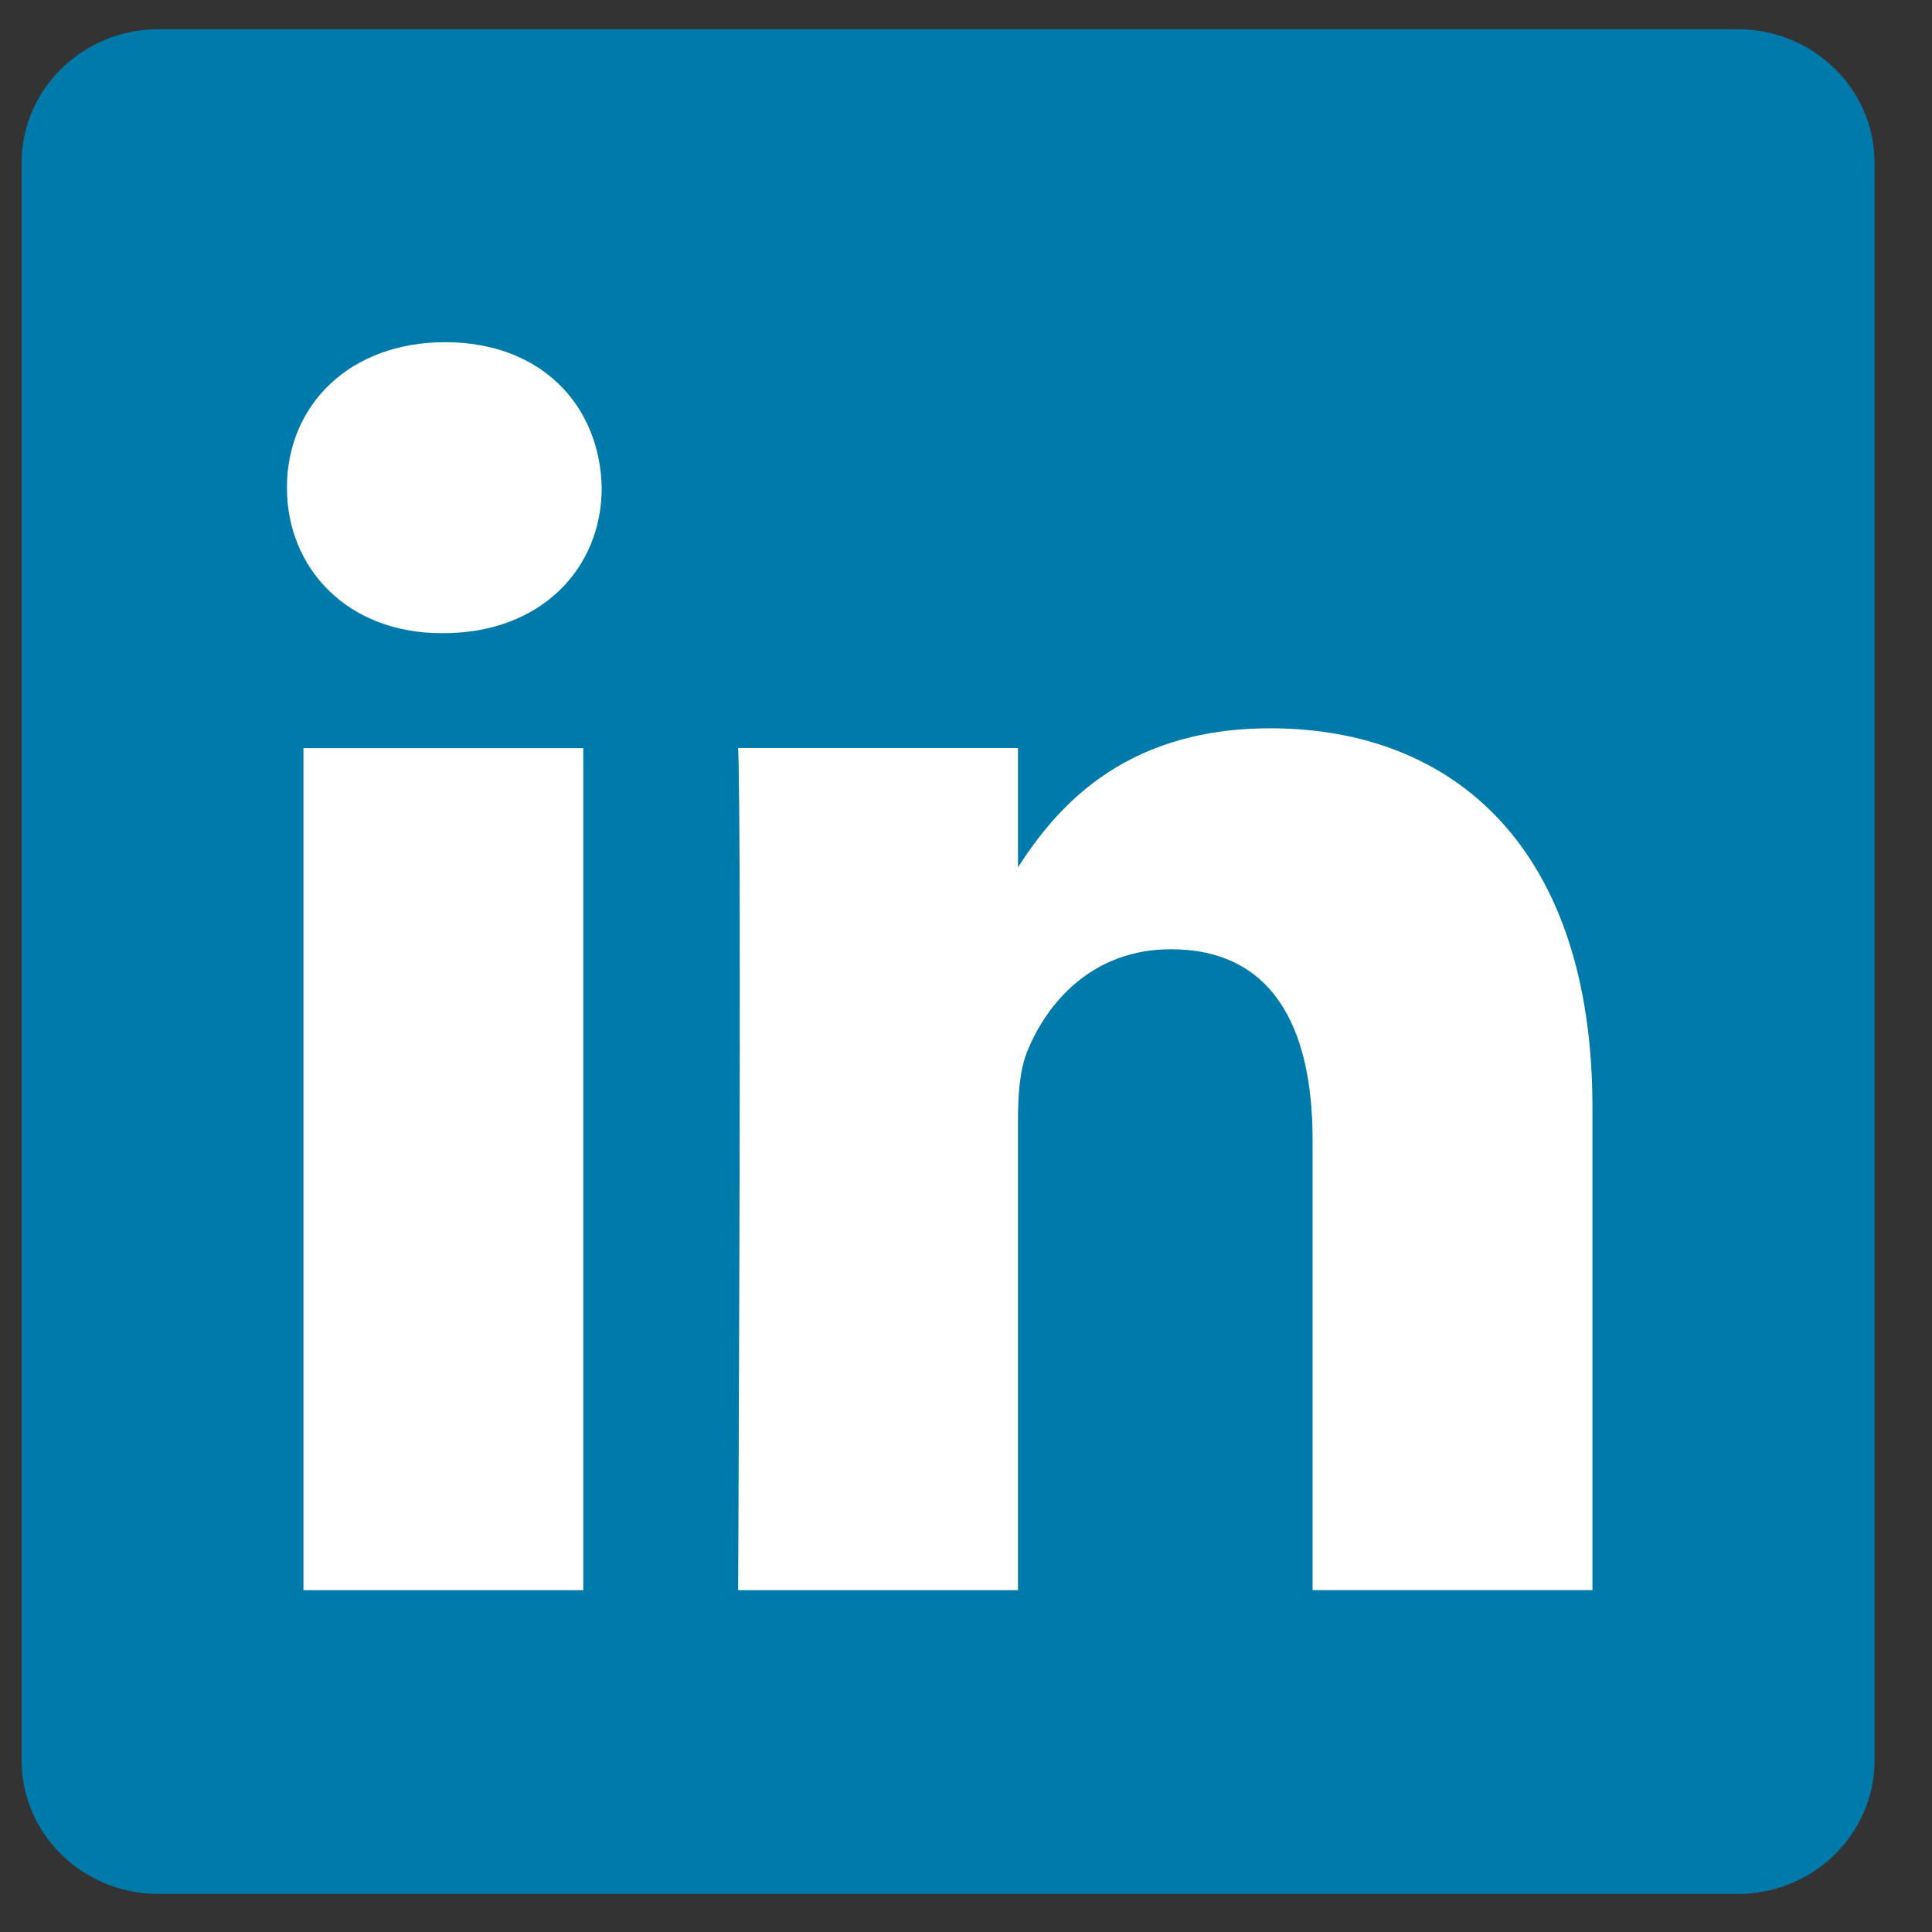 <svg width="33" height="33" viewBox="0 0 33 33" xmlns="http://www.w3.org/2000/svg" xmlns:sketch="http://www.bohemiancoding.com/sketch/ns"><rect x="0" y="0" width="33" height="33" fill="#333333" stroke="none"/><title>LinkedIn_Logo</title><desc>Created with Sketch.</desc><g sketch:type="MSShapeGroup" fill="none"><path d="M.369 2.781c0-1.26 1.047-2.282 2.339-2.282h26.972c1.292 0 2.339 1.022 2.339 2.282v27.287c0 1.26-1.047 2.282-2.339 2.282h-26.972c-1.292 0-2.339-1.021-2.339-2.282v-27.287z" fill="#007AAA"/><path d="M9.963 27.161v-14.382h-4.78v14.382h4.78zm-2.39-16.346c1.667 0 2.705-1.104 2.705-2.485-.031-1.411-1.038-2.485-2.673-2.485s-2.704 1.074-2.704 2.485c0 1.38 1.037 2.485 2.642 2.485h.031z" fill="#fff"/><path d="M12.608 27.161h4.78v-8.032c0-.43.031-.859.157-1.167.346-.859 1.132-1.748 2.453-1.748 1.73 0 2.422 1.319 2.422 3.252v7.694h4.78v-8.247c0-4.418-2.358-6.473-5.504-6.473-2.579 0-3.711 1.441-4.34 2.423h.032v-2.086h-4.78c.063 1.35 0 14.382 0 14.382z" fill="#fff"/></g></svg>
